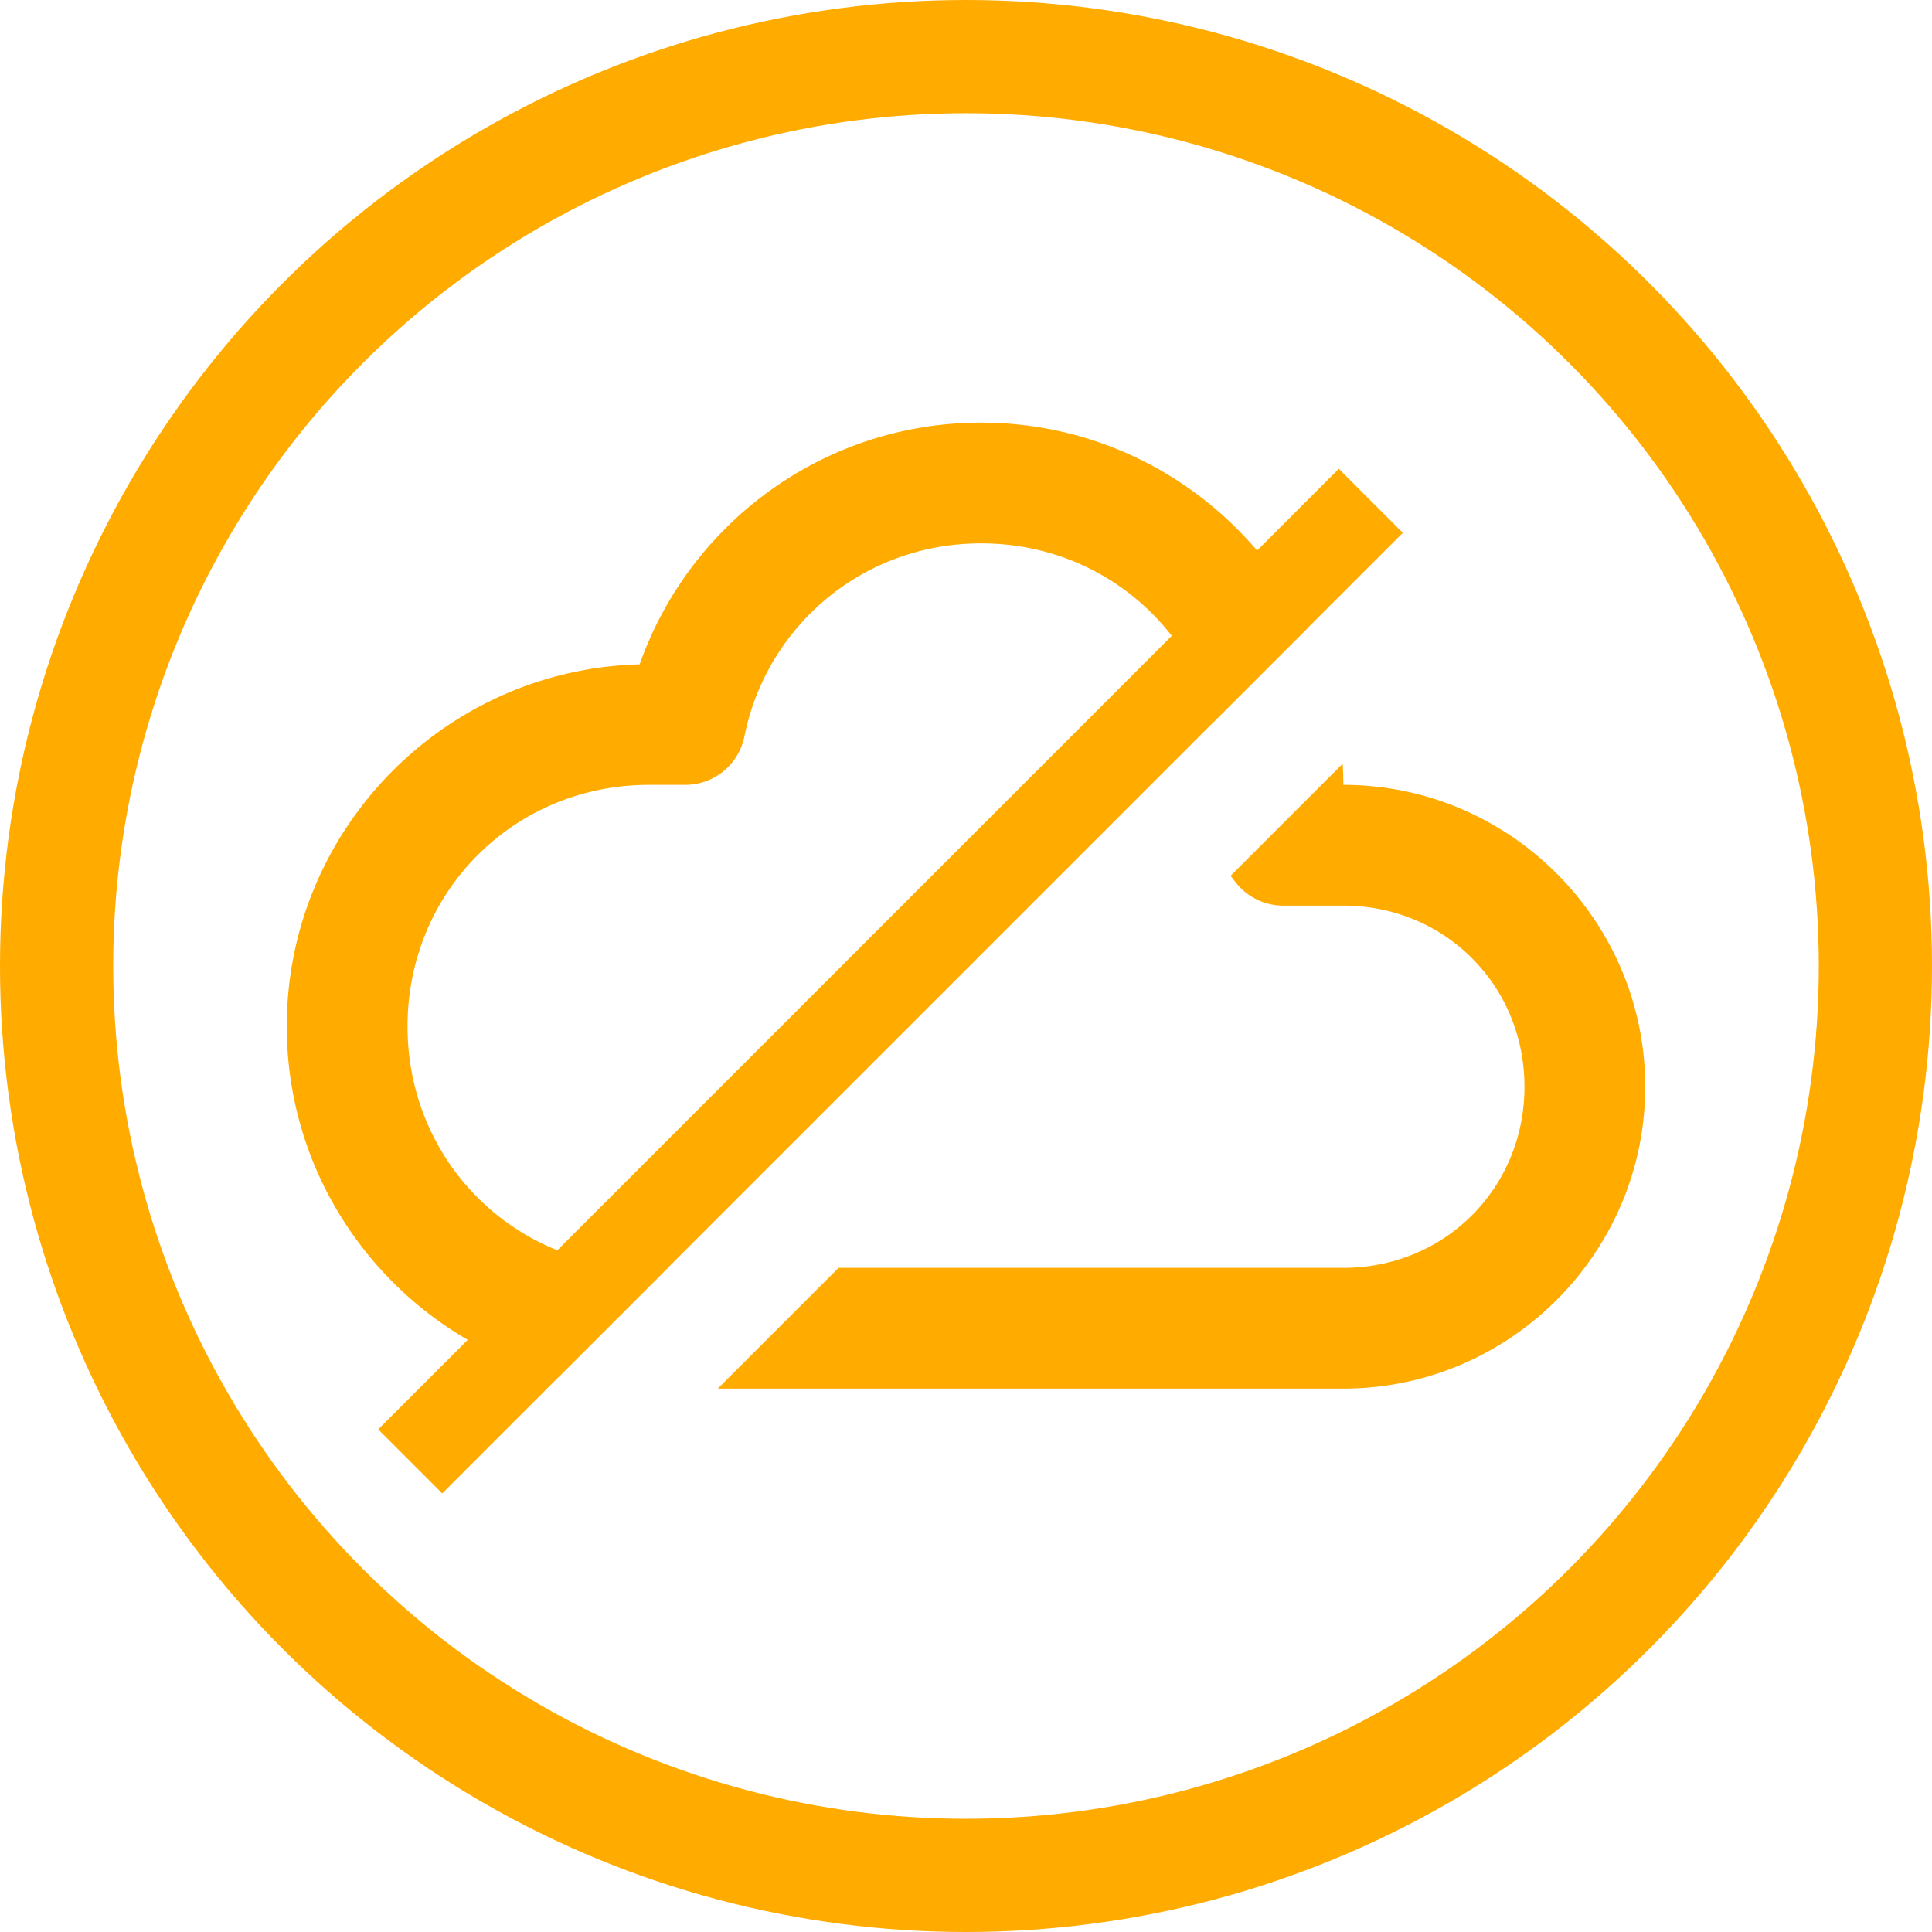 <?xml version="1.0" encoding="UTF-8"?>
<svg version="1.1" viewBox="0 0 1024 1024" xmlns="http://www.w3.org/2000/svg"><path d="m711.65 404.8-59.387 59.387a32.003 32.003 0 0 0 0.104 0.207c1.089 1.373 1.827 2.294 2.195 2.785a32.003 32.003 0 0 0 25.615 12.82h31.824c53.737 0 96 42.263 96 96s-42.263 96-96 96h-267.55l-64 64h331.55c88.086 0 160-71.914 160-160s-71.914-160-160-160c0-3.761-0.137-7.491-0.352-11.199z" color="#000000" fill="#ffab00" stroke-linecap="round" stroke-linejoin="round" style="-inkscape-stroke:none;paint-order:fill markers stroke"/><path d="m520 224c-83.461 0-154.64 53.407-180.97 128.13-103.52 2.656-187.03 87.725-187.03 191.87 0 89.255 61.322 164.54 144.02 185.92l57.922-57.922h-9.941c-71.465 0-128-56.535-128-128s56.535-128 128-128h19.184a32.003 32.003 0 0 0 31.369-25.68c11.796-58.553 62.824-102.32 125.45-102.32 59.794 0 109 39.637 123.52 94.422l49.527-49.527c-31.053-64.354-96.978-108.89-173.05-108.89z" color="#000000" fill="#ffab00" stroke-linecap="round" stroke-linejoin="round" style="-inkscape-stroke:none;paint-order:fill markers stroke"/><circle cx="512" cy="512" r="482" fill="none" stop-color="#000000" stroke="#ffab00" stroke-linecap="square" stroke-width="60" style="paint-order:fill markers stroke"/><path d="m217.44 774.56 509.12-509.12" fill="none" stroke="#ffab00" stroke-width="48"/></svg>

